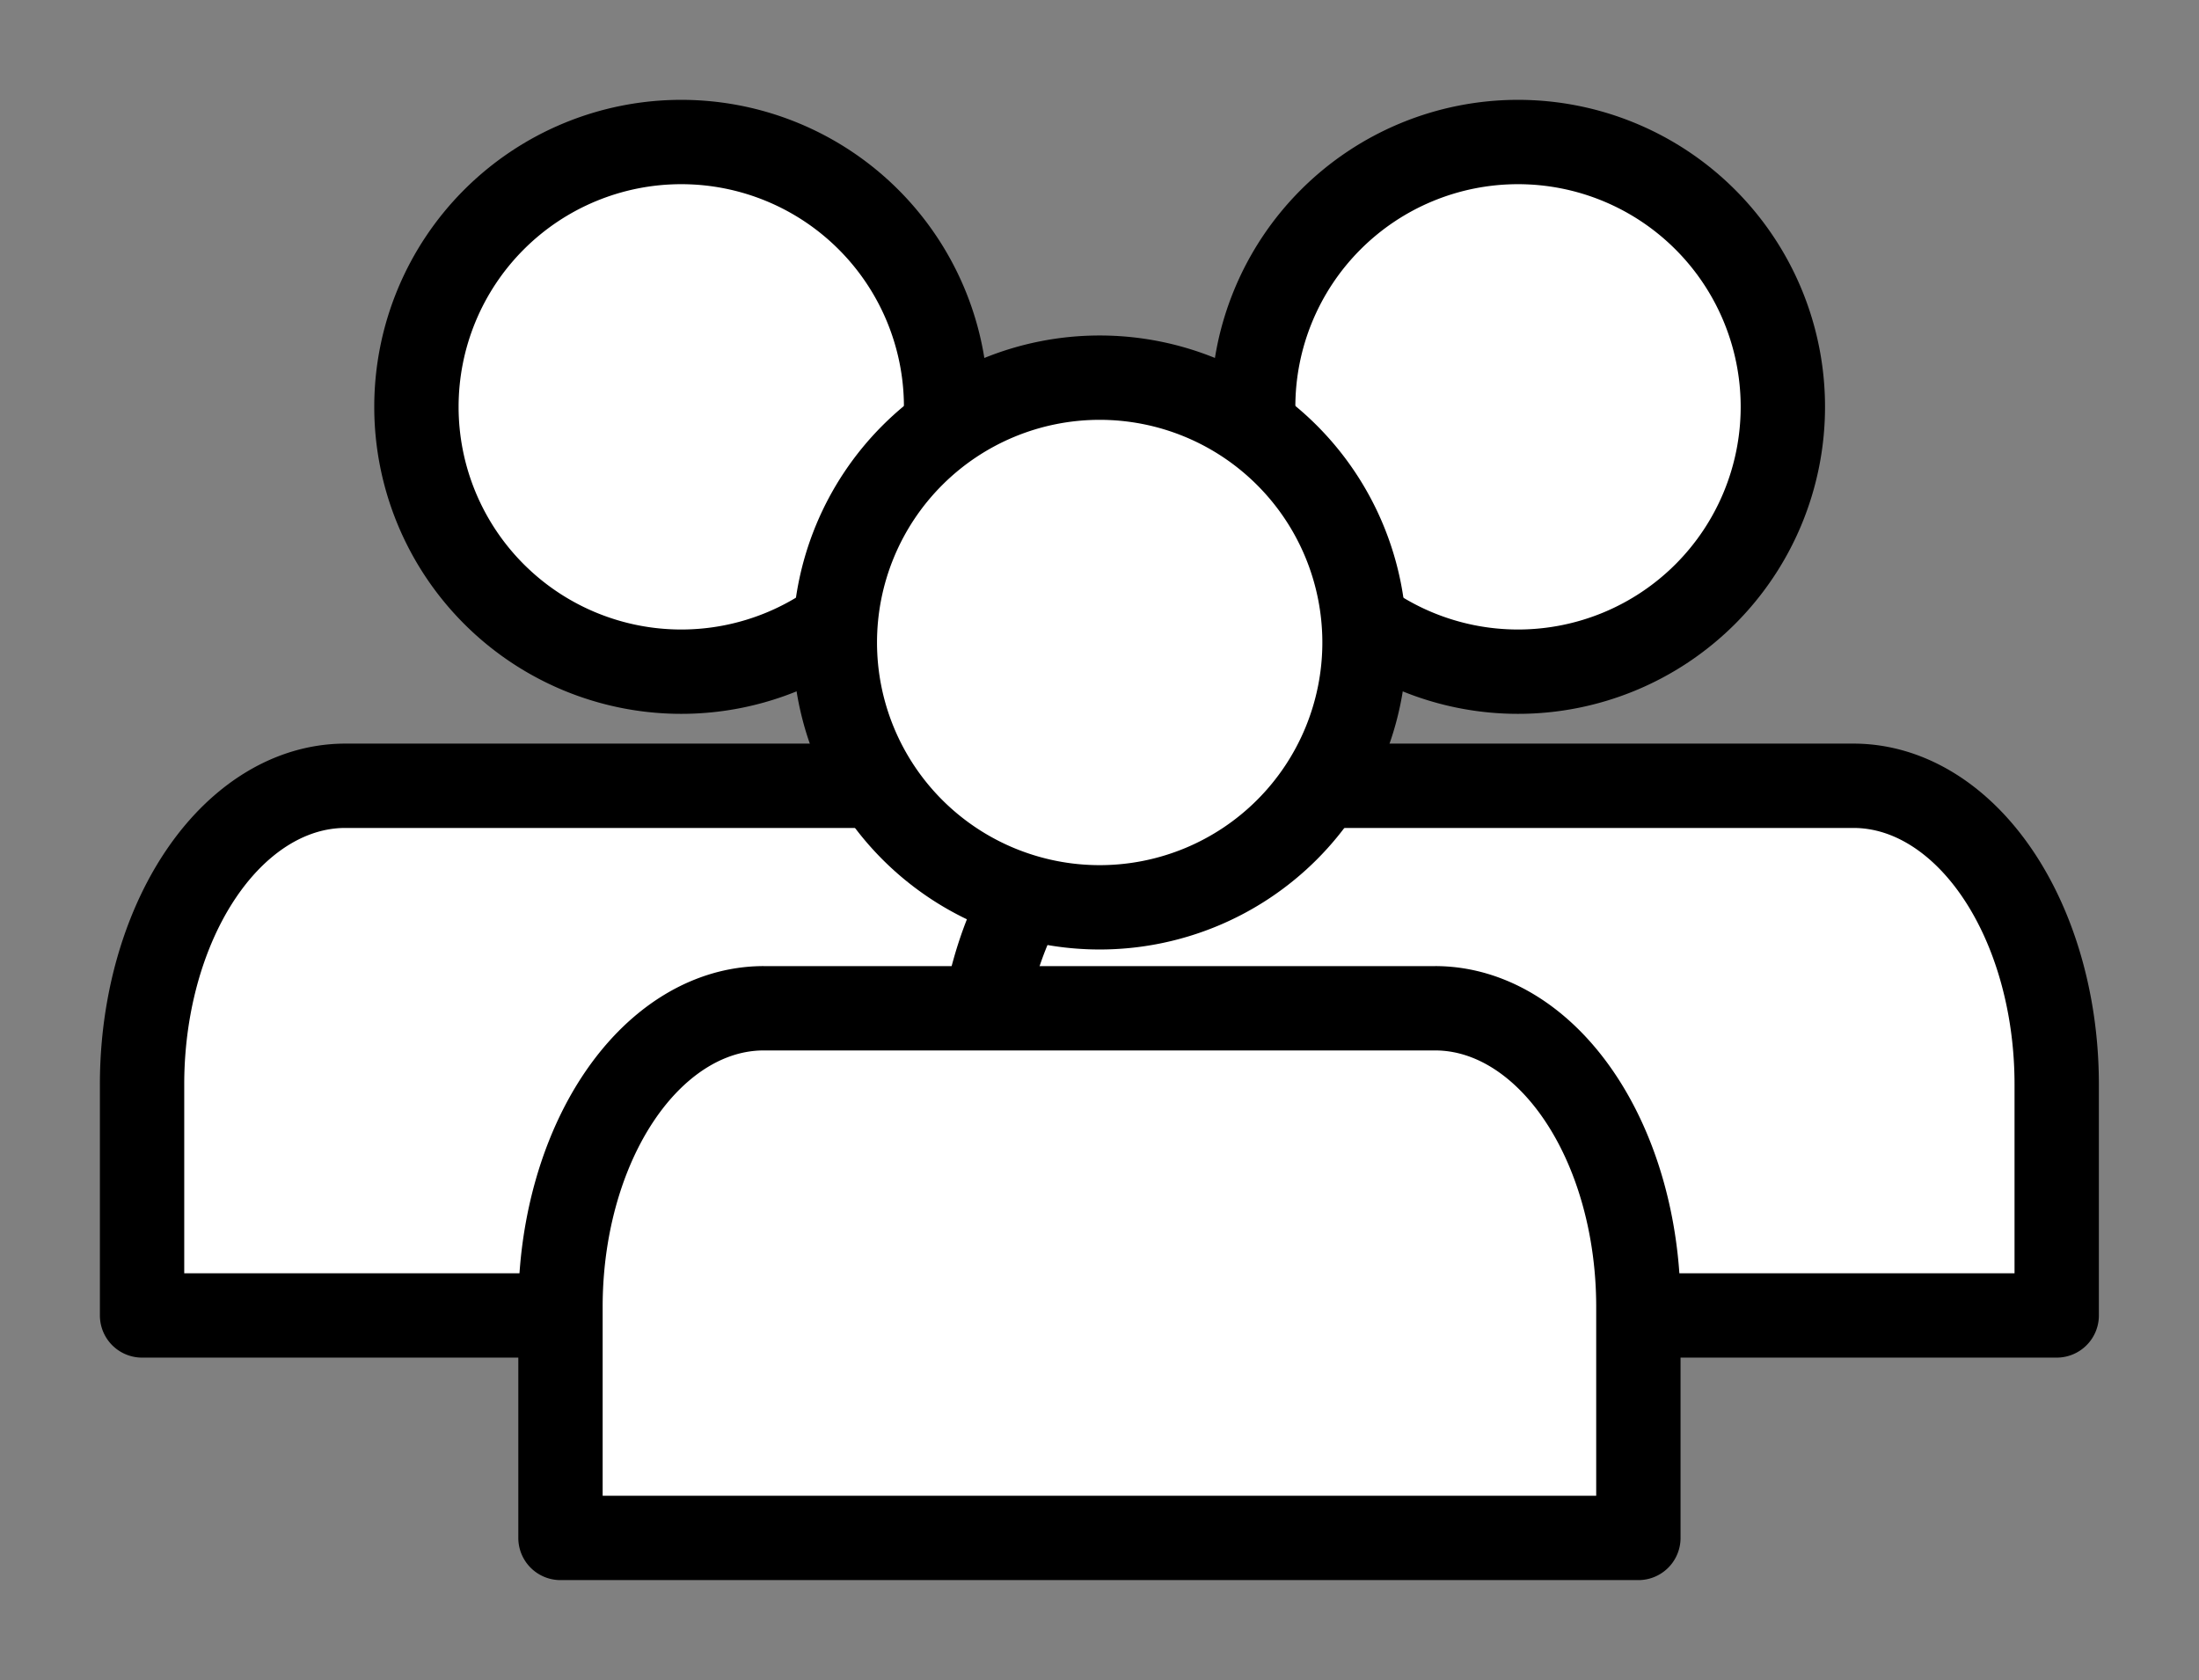 <?xml version="1.0" encoding="UTF-8" standalone="no"?>
<!-- Generiert durch Microsoft Visio, SVG Export audience.svg audience -->

<svg
   width="110pt"
   height="84.049pt"
   viewBox="0 0 110 84.049"
   xml:space="preserve"
   color-interpolation-filters="sRGB"
   class="st2"
   version="1.1"
   id="svg47"
   sodipodi:docname="audience.svg"
   inkscape:version="1.1.1 (3bf5ae0d25, 2021-09-20)"
   xmlns:inkscape="http://www.inkscape.org/namespaces/inkscape"
   xmlns:sodipodi="http://sodipodi.sourceforge.net/DTD/sodipodi-0.dtd"
   xmlns="http://www.w3.org/2000/svg"
   xmlns:svg="http://www.w3.org/2000/svg"
   xmlns:v="http://schemas.microsoft.com/visio/2003/SVGExtensions/"><rect x="0" y="0" width="110" height="84.049" fill="#808080" stroke="none"/><defs
   id="defs51" /><sodipodi:namedview
   id="namedview49"
   pagecolor="#ffffff"
   bordercolor="#666666"
   borderopacity="1.0"
   inkscape:pageshadow="2"
   inkscape:pageopacity="0.0"
   inkscape:pagecheckerboard="0"
   inkscape:document-units="in"
   showgrid="false"
   fit-margin-top="5"
   fit-margin-left="5"
   fit-margin-right="5"
   fit-margin-bottom="5"
   inkscape:zoom="3.0568873"
   inkscape:cx="-109.75217"
   inkscape:cy="37.456403"
   inkscape:window-width="2560"
   inkscape:window-height="1369"
   inkscape:window-x="-8"
   inkscape:window-y="-8"
   inkscape:window-maximized="1"
   inkscape:current-layer="svg47"
   units="pt" />
	<v:documentProperties
   v:langID="1031"
   v:metric="true"
   v:viewMarkup="false">
		<v:userDefs>
			<v:ud
   v:nameU="msvNoAutoConnect"
   v:val="VT0(1):26" />
		</v:userDefs>
	</v:documentProperties>

	<style
   type="text/css"
   id="style2">
	<![CDATA[
		.st1 {fill:#ffffff;stroke:#000000;stroke-linecap:round;stroke-linejoin:round;stroke-width:1}
		.st2 {fill:none;fill-rule:evenodd;font-size:12px;overflow:visible;stroke-linecap:square;stroke-miterlimit:3}
	]]>
	</style>

	<g
   v:mID="5"
   v:index="6"
   v:groupContext="foregroundPage"
   id="g45"
   transform="matrix(4.219,0,0,4.219,-70.945,-70.943)">
		<title
   id="title4">audience</title>
		<v:pageProperties
   v:drawingScale="0.0393701"
   v:pageScale="0.0393701"
   v:drawingUnits="24"
   v:shadowOffsetX="8.50394"
   v:shadowOffsetY="-8.50394" />
		<g
   id="group1-1"
   transform="translate(18.5,-23.142)"
   v:mID="1"
   v:groupContext="group">
			<title
   id="title6">Tabelle.1</title>
			<g
   id="shape2-2"
   v:mID="2"
   v:groupContext="shape"
   transform="translate(3.253,-5.629)">
				<title
   id="title8">Kreis.77</title>
				<v:userDefs>
					<v:ud
   v:nameU="visVersion"
   v:val="VT0(15):26" />
				</v:userDefs>
				<path
   d="m 0,50.41 a 3.14,3.14 0 0 1 6.28,0 3.14,3.14 0 1 1 -6.28,0 z"
   class="st1"
   id="path10" />
			</g>
			<g
   id="shape3-4"
   v:mID="3"
   v:groupContext="shape"
   transform="translate(0,2.004)">
				<title
   id="title13">Tabelle.3</title>
				<path
   d="M 12.78,53.55 V 50.81 A 2.409,3.539 -180 0 0 10.37,47.27 H 2.41 A 2.409,3.539 -180 0 0 0,50.81 v 2.74 z"
   class="st1"
   id="path15" />
			</g>
		</g>
		<g
   id="group4-6"
   transform="translate(28.421,-23.142)"
   v:mID="4"
   v:groupContext="group">
			<title
   id="title19">Tabelle.4</title>
			<g
   id="shape5-7"
   v:mID="5"
   v:groupContext="shape"
   transform="translate(3.253,-5.629)">
				<title
   id="title21">Kreis.77</title>
				<v:userDefs>
					<v:ud
   v:nameU="visVersion"
   v:val="VT0(15):26" />
				</v:userDefs>
				<path
   d="m 0,50.41 a 3.14,3.14 0 0 1 6.28,0 3.14,3.14 0 1 1 -6.28,0 z"
   class="st1"
   id="path23" />
			</g>
			<g
   id="shape6-9"
   v:mID="6"
   v:groupContext="shape"
   transform="translate(0,2.004)">
				<title
   id="title26">Tabelle.6</title>
				<path
   d="M 12.78,53.55 V 50.81 A 2.409,3.539 -180 0 0 10.37,47.27 H 2.41 A 2.409,3.539 -180 0 0 0,50.81 v 2.74 z"
   class="st1"
   id="path28" />
			</g>
		</g>
		<g
   id="group7-11"
   transform="translate(23.461,-20.504)"
   v:mID="7"
   v:groupContext="group">
			<title
   id="title32">Tabelle.7</title>
			<g
   id="shape8-12"
   v:mID="8"
   v:groupContext="shape"
   transform="translate(3.253,-5.473)">
				<title
   id="title34">Kreis.77</title>
				<v:userDefs>
					<v:ud
   v:nameU="visVersion"
   v:val="VT0(15):26" />
				</v:userDefs>
				<path
   d="m 0,50.41 a 3.14,3.14 0 0 1 6.28,0 3.14,3.14 0 1 1 -6.28,0 z"
   class="st1"
   id="path36" />
			</g>
			<g
   id="shape9-14"
   v:mID="9"
   v:groupContext="shape"
   transform="translate(0,2.004)">
				<title
   id="title39">Tabelle.9</title>
				<path
   d="M 12.78,53.55 V 50.81 A 2.409,3.539 -180 0 0 10.37,47.27 H 2.41 A 2.409,3.539 -180 0 0 0,50.81 v 2.74 z"
   class="st1"
   id="path41" />
			</g>
		</g>
	</g>
</svg>
